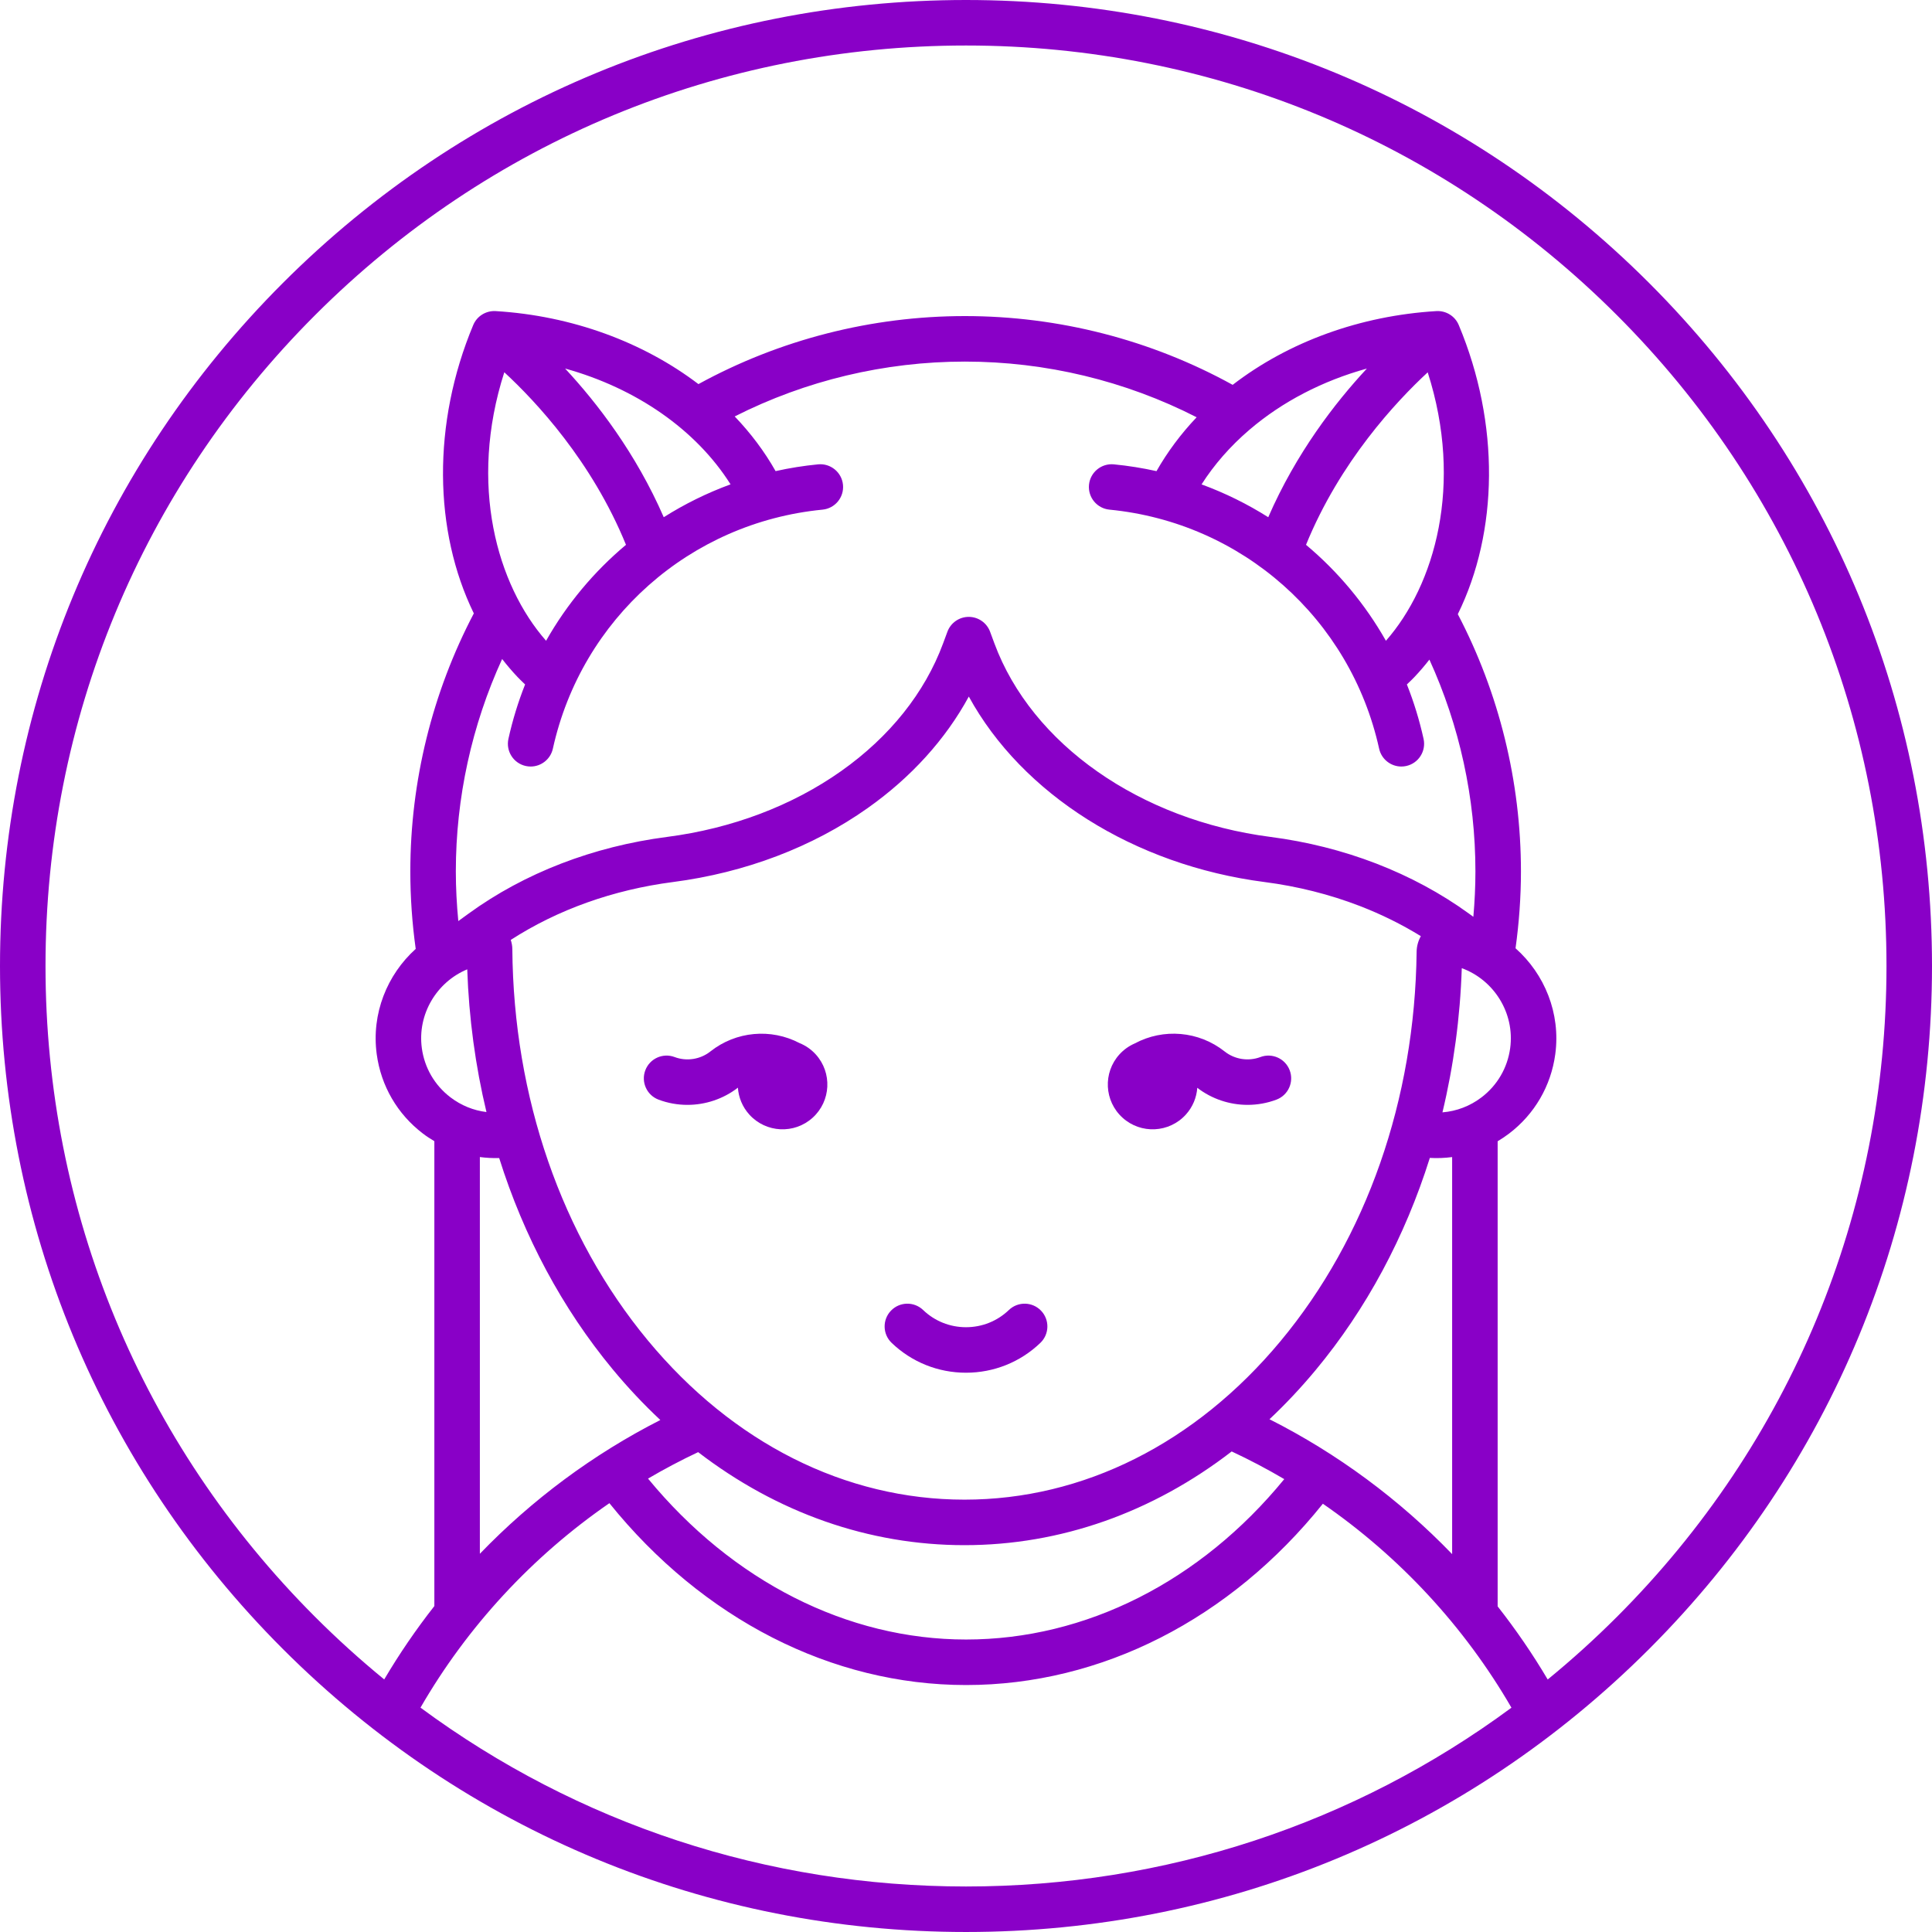 <?xml version="1.0"?>
<svg xmlns="http://www.w3.org/2000/svg" xmlns:xlink="http://www.w3.org/1999/xlink" xmlns:svgjs="http://svgjs.com/svgjs" version="1.1" width="512" height="512" x="0" y="0" viewBox="0 0 466.971 466.971" style="enable-background:new 0 0 512 512" xml:space="preserve" class=""><g>
<g xmlns="http://www.w3.org/2000/svg">
	<path d="M311.728,258.701c-1.07-2.843-4.243-4.277-7.086-3.208c-2.898,1.092-6.213,0.576-8.641-1.349   c-6.251-4.953-14.808-5.662-21.746-1.931c-1.359,0.594-2.621,1.469-3.682,2.639c-4.019,4.43-3.686,11.28,0.745,15.299   c4.43,4.019,11.28,3.686,15.299-0.744c1.69-1.863,2.601-4.154,2.771-6.483c3.514,2.706,7.816,4.127,12.159,4.127   c2.354,0,4.72-0.415,6.974-1.264C311.362,264.716,312.799,261.543,311.728,258.701z" fill="#8900c7" data-original="#000000" style=""/>
	<path d="M193.256,252.119c-6.907-3.617-15.362-2.883-21.557,2.025c-2.43,1.923-5.742,2.442-8.642,1.349   c-2.844-1.072-6.016,0.365-7.086,3.208c-1.071,2.842,0.365,6.015,3.207,7.086c2.255,0.849,4.618,1.264,6.974,1.264   c4.358,0,8.678-1.43,12.2-4.156c0.164,2.338,1.076,4.641,2.773,6.512c4.019,4.43,10.869,4.764,15.299,0.744   c4.43-4.019,4.764-10.869,0.745-15.299C196.048,253.616,194.703,252.711,193.256,252.119z" fill="#8900c7" data-original="#000000" style=""/>
	<path d="M243.846,316.637c-2.791,2.679-6.473,4.155-10.365,4.155c-3.887,0-7.564-1.476-10.355-4.155   c-2.192-2.104-5.673-2.033-7.776,0.159c-2.104,2.191-2.032,5.673,0.159,7.776c4.85,4.655,11.232,7.219,17.973,7.219   c6.746,0,13.133-2.564,17.982-7.219c2.191-2.104,2.263-5.585,0.159-7.776C249.519,314.605,246.037,314.533,243.846,316.637z" fill="#8900c7" data-original="#000000" style=""/>
	<path d="M398.585,68.386C354.485,24.287,295.852,0,233.485,0s-121,24.287-165.1,68.386C24.287,112.486,0,171.119,0,233.485   s24.287,121,68.386,165.099c44.1,44.1,102.733,68.386,165.1,68.386s121-24.287,165.1-68.386   c44.099-44.1,68.386-102.733,68.386-165.099S442.684,112.486,398.585,68.386z M101.633,412.741   c11.362-19.671,27.06-36.594,45.659-49.417c22.577,27.997,53.725,43.955,86.21,43.955c32.696,0,63.856-15.91,86.239-43.821   c18.559,12.815,34.228,29.694,45.58,49.297c-37.98,28.054-83.741,43.216-131.835,43.216   C185.384,455.971,139.616,440.804,101.633,412.741z M110.176,210.617c0-17.756,3.857-35.314,11.192-51.335   c1.175,1.512,2.413,2.969,3.728,4.356c0.301,0.317,0.978,0.994,1.821,1.797c-1.672,4.216-3.027,8.608-4.03,13.15   c-0.654,2.966,1.219,5.902,4.186,6.557c0.399,0.088,0.798,0.13,1.19,0.13c2.524,0,4.799-1.749,5.366-4.315   c6.94-31.435,33.137-54.654,65.185-57.777c3.023-0.295,5.235-2.984,4.94-6.008c-0.294-3.023-3.002-5.229-6.007-4.94   c-3.493,0.34-6.925,0.891-10.284,1.636c-2.685-4.751-6.015-9.176-9.881-13.215c17.155-8.685,36.237-13.257,55.634-13.257   c19.548,0,38.761,4.639,56.018,13.455c-3.837,4.046-7.1,8.44-9.703,13.023c-3.367-0.747-6.807-1.301-10.309-1.642   c-3.016-0.289-5.713,1.917-6.007,4.94c-0.295,3.023,1.917,5.713,4.94,6.008c32.048,3.124,58.244,26.343,65.186,57.777   c0.567,2.567,2.842,4.315,5.366,4.315c0.393,0,0.792-0.042,1.19-0.13c2.967-0.655,4.84-3.59,4.186-6.557   c-1.003-4.544-2.359-8.937-4.032-13.154c0.822-0.772,1.5-1.448,1.828-1.794c1.272-1.342,2.473-2.748,3.614-4.207   c7.29,15.97,11.123,33.489,11.123,51.187c0,3.67-0.178,7.337-0.5,10.976l-1.084-0.787c-6.726-4.877-14.262-8.944-22.404-12.089   c-8.124-3.128-16.724-5.292-25.562-6.433c-31.515-4.073-57.699-22.427-66.707-46.758l-1.049-2.834   c-0.799-2.158-2.856-3.591-5.157-3.591c-0.001,0-0.001,0-0.001,0c-2.301,0-4.358,1.432-5.157,3.59l-1.051,2.837   c-4.403,11.903-12.91,22.563-24.604,30.827c-11.864,8.391-26.424,13.9-42.105,15.931c-17.881,2.318-34.465,8.723-47.959,18.525   l-2.5,1.816C110.394,218.638,110.176,214.624,110.176,210.617z M176.577,117.068c-5.689,2.086-11.098,4.752-16.146,7.945   c-6.745-15.484-16.12-27.633-23.843-35.936C153.763,93.837,168.247,103.86,176.577,117.068z M131.99,154.874   c-11.828-13.441-18.8-37.771-10.099-64.897c7.642,7.058,21.189,21.531,29.412,41.707   C143.58,138.154,137.024,145.991,131.99,154.874z M315.668,131.684c8.198-20.1,21.762-34.608,29.414-41.692   c8.696,27.113,1.725,51.44-10.1,64.884C329.948,145.993,323.391,138.155,315.668,131.684z M306.54,125.014   c-5.04-3.188-10.439-5.85-16.118-7.935c3.023-4.749,6.936-9.236,11.557-13.19c7.948-6.806,17.701-11.844,28.401-14.809   C322.658,97.383,313.284,109.531,306.54,125.014z M306.839,343.035c3.878-3.646,7.596-7.6,11.133-11.852   c12.292-14.778,21.627-32.245,27.624-51.312c1.813,0.102,3.615,0.031,5.39-0.201v95.968   C338.234,362.42,323.293,351.346,306.839,343.035z M233.12,362.471c-28.8,0-55.992-13.684-76.567-38.53   c-20.819-25.142-32.44-58.711-32.721-94.528c-0.007-0.774-0.145-1.523-0.381-2.231c11.3-7.298,24.75-12.116,39.199-13.989   c17.454-2.26,33.722-8.436,47.042-17.858c10.535-7.445,18.86-16.649,24.472-26.975c12.896,23.556,39.882,40.747,71.495,44.833   c7.969,1.029,15.713,2.977,23.013,5.788c5.23,2.02,10.166,4.467,14.748,7.291c-0.633,1.132-1.002,2.425-1.018,3.79   c-0.416,35.676-12.096,69.09-32.888,94.087C288.961,348.862,261.83,362.471,233.12,362.471z M233.12,373.471   c23.236,0,45.468-7.907,64.584-22.652c4.346,2.029,8.584,4.266,12.706,6.691c-20.222,24.711-47.952,38.767-76.908,38.767   c-28.75,0-56.465-14.101-76.872-38.895c3.935-2.31,7.975-4.448,12.113-6.395C187.81,365.628,209.962,373.471,233.12,373.471z    M358.09,265.232c-2.781,2.119-6.041,3.358-9.446,3.628c2.697-11.228,4.279-22.916,4.673-34.849   c7.767,2.832,12.843,10.845,11.698,19.32C364.371,258.093,361.912,262.32,358.09,265.232z M112.934,234.292   c0.408,11.812,1.979,23.374,4.644,34.493c-3.132-0.382-6.12-1.59-8.696-3.553c-3.822-2.913-6.281-7.139-6.925-11.902   C100.847,245.117,105.571,237.346,112.934,234.292z M120.653,279.904c5.965,18.951,15.23,36.325,27.428,51.053   c3.654,4.413,7.505,8.501,11.524,12.264c-16.248,8.268-31.006,19.246-43.62,32.332v-95.892   C117.524,279.863,119.083,279.951,120.653,279.904z M390.807,390.806c-5.355,5.355-10.938,10.4-16.722,15.133   c-3.645-6.161-7.693-12.061-12.099-17.672v-112.42c0.951-0.567,1.878-1.185,2.771-1.866c6.159-4.693,10.122-11.504,11.158-19.179   c1.335-9.888-2.59-19.381-9.605-25.602c0.85-6.115,1.307-12.347,1.307-18.584c0-21.671-5.278-43.102-15.259-62.168   c9.8-19.934,10.225-46.001,0.226-69.889c-0.902-2.157-3.076-3.5-5.404-3.367c-18.402,1.112-35.722,7.412-49.241,17.825   c-19.737-10.881-42.025-16.621-64.722-16.621c-22.567,0-44.749,5.681-64.402,16.443c-13.288-10.106-30.508-16.528-49.028-17.647   c-2.323-0.129-4.503,1.21-5.405,3.368c-9.962,23.819-9.566,49.794,0.144,69.699c-10.045,19.133-15.349,40.614-15.349,62.358   c0,6.264,0.441,12.551,1.303,18.737c-6.906,6.221-10.749,15.637-9.424,25.448c1.036,7.674,4.999,14.485,11.158,19.179   c0.891,0.679,1.823,1.281,2.771,1.846v112.367c-4.414,5.627-8.468,11.547-12.117,17.73c-5.778-4.729-11.354-9.769-16.704-15.119   C34.143,348.784,11,292.913,11,233.485c0-59.428,23.143-115.299,65.164-157.321C118.187,34.143,174.058,11,233.485,11   s115.299,23.143,157.321,65.165c42.021,42.021,65.164,97.893,65.164,157.321C455.971,292.913,432.828,348.784,390.807,390.806z" fill="#8900c7" data-original="#000000" style=""/>
</g>
<g xmlns="http://www.w3.org/2000/svg">
</g>
<g xmlns="http://www.w3.org/2000/svg">
</g>
<g xmlns="http://www.w3.org/2000/svg">
</g>
<g xmlns="http://www.w3.org/2000/svg">
</g>
<g xmlns="http://www.w3.org/2000/svg">
</g>
<g xmlns="http://www.w3.org/2000/svg">
</g>
<g xmlns="http://www.w3.org/2000/svg">
</g>
<g xmlns="http://www.w3.org/2000/svg">
</g>
<g xmlns="http://www.w3.org/2000/svg">
</g>
<g xmlns="http://www.w3.org/2000/svg">
</g>
<g xmlns="http://www.w3.org/2000/svg">
</g>
<g xmlns="http://www.w3.org/2000/svg">
</g>
<g xmlns="http://www.w3.org/2000/svg">
</g>
<g xmlns="http://www.w3.org/2000/svg">
</g>
<g xmlns="http://www.w3.org/2000/svg">
</g>
</g></svg>
